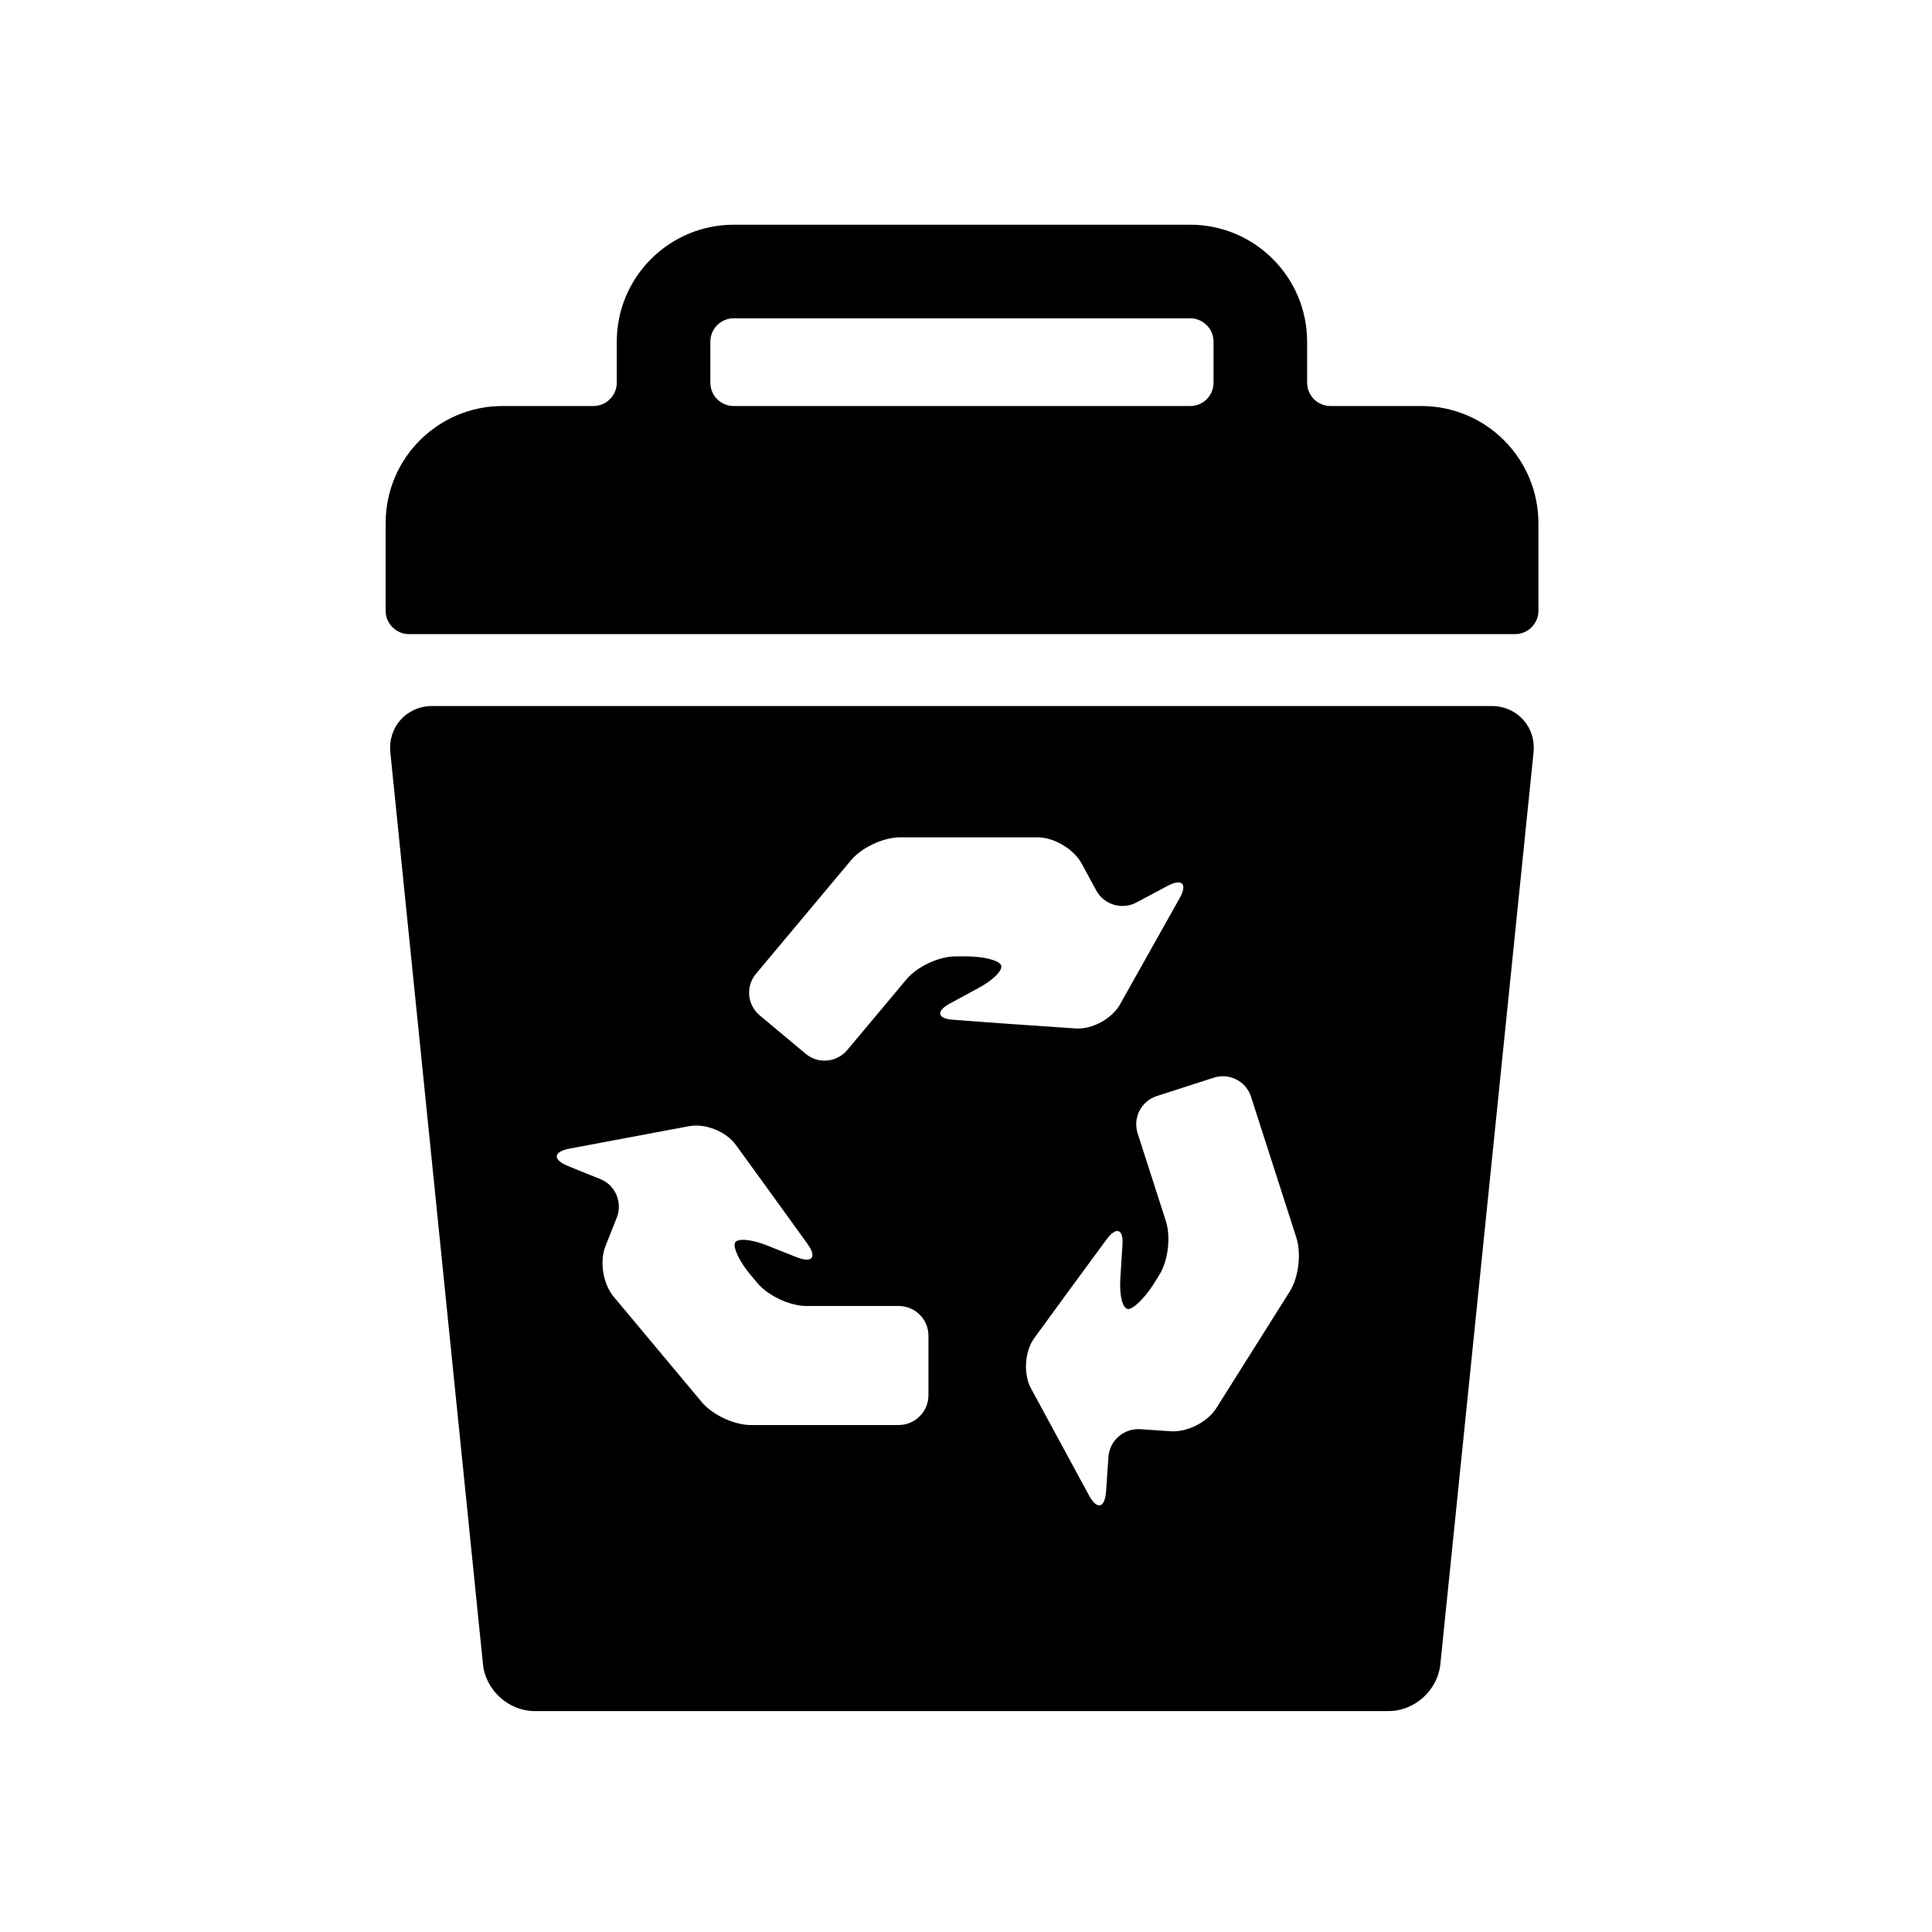 <?xml version="1.0" standalone="no"?><!DOCTYPE svg PUBLIC "-//W3C//DTD SVG 1.1//EN" "http://www.w3.org/Graphics/SVG/1.1/DTD/svg11.dtd"><svg class="icon" width="200px" height="200.00px" viewBox="0 0 1024 1024" version="1.1" xmlns="http://www.w3.org/2000/svg"><path d="M753.3 215.2h-48.1c-6.8 0-12.4-5.5-12.4-12.4v-21.7c0-34.2-27.8-62-62-62H388.9c-34.2 0-62 27.8-62 62v21.7c0 6.9-5.6 12.4-12.4 12.4h-48.1c-34.3 0-62 27.8-62 62v46.5c0 6.9 5.6 12.4 12.4 12.4H803c6.9 0 12.4-5.6 12.4-12.4v-46.5c-0.1-34.2-27.8-62-62.1-62z m-110.1-12.4c0 6.9-5.5 12.4-12.4 12.4H388.9c-6.9 0-12.4-5.5-12.4-12.4v-21.7c0-6.8 5.5-12.4 12.4-12.4h241.9c6.8 0 12.4 5.5 12.4 12.4v21.7z m0 0M790.5 374.2H229.2c-13.7 0-23.7 11.1-22.3 24.7L256 882.2c1.4 13.6 13.6 24.7 27.3 24.7h452.8c13.7 0 25.9-11.1 27.3-24.7l49.4-483.3c1.4-13.6-8.6-24.7-22.3-24.7zM492.1 739.5c0 8.7-7.1 15.8-15.8 15.8h-78.4c-8.7 0-20.3-5.4-25.9-12.1l-46.8-56c-5.6-6.7-7.5-18.7-4.3-26.7l6-15.1c3.2-8.1-0.7-17.3-8.8-20.5-5.5-2.2-11.8-4.7-17.3-7-8-3.3-7.5-7.5 1-9.1l63.4-11.9c8.6-1.6 19.7 2.8 24.8 9.9 10.5 14.5 27.6 38 38 52.5 5.1 7.1 2.5 10.3-5.6 7.1l-16.4-6.5c-8.1-3.2-15.5-3.7-16.5-1.1s2.6 10.1 8.2 16.8l3.8 4.5c5.6 6.7 17.2 12.1 25.9 12.1h48.9c8.7 0 15.8 7 15.8 15.8v31.5z m11.5-207.7l15.5-8.4c7.7-4.2 12.8-9.5 11.4-12-1.3-2.5-9.5-4.5-18.2-4.5h-5.9c-8.7 0-20.3 5.4-25.9 12.1l-31.4 37.5c-5.6 6.7-15.6 7.6-22.2 1.9l-24.2-20.2c-6.7-5.6-7.6-15.6-1.9-22.2l50.3-60.1c5.6-6.7 17.2-12.1 25.9-12.1h73c8.7 0 19.1 6.2 23.3 13.9l7.7 14.2c4.2 7.7 13.7 10.5 21.4 6.4 5.3-2.8 11.2-6 16.5-8.8 7.7-4.1 10.6-1 6.3 6.6l-31.6 56.3c-4.3 7.6-14.8 13.3-23.5 12.7-17.9-1.2-46.8-3.2-64.7-4.6-8.7-0.5-9.5-4.6-1.8-8.7z m180 152.7l-38.9 61.8c-4.6 7.4-15.4 12.9-24.2 12.3l-16.2-1.1c-8.7-0.5-16.2 6-16.8 14.7-0.4 5.9-0.9 12.7-1.3 18.6-0.7 8.7-4.8 9.5-9 1.8l-30.8-56.8c-4.1-7.7-3.3-19.6 1.8-26.6 10.5-14.5 27.7-37.9 38.3-52.3 5.2-7 9.1-5.6 8.4 3.2l-1.1 17.6c-0.6 8.7 1.2 15.9 4 16.1 2.8 0.2 8.8-5.7 13.5-13l3.1-5c4.7-7.4 6.2-20 3.6-28.4l-15-46.6c-2.7-8.3 1.8-17.2 10.2-19.9l30.1-9.7c8.3-2.7 17.2 1.9 19.8 10.2l24 74.6c2.7 8.4 1.2 21.1-3.5 28.5z m0 0"  /></svg>